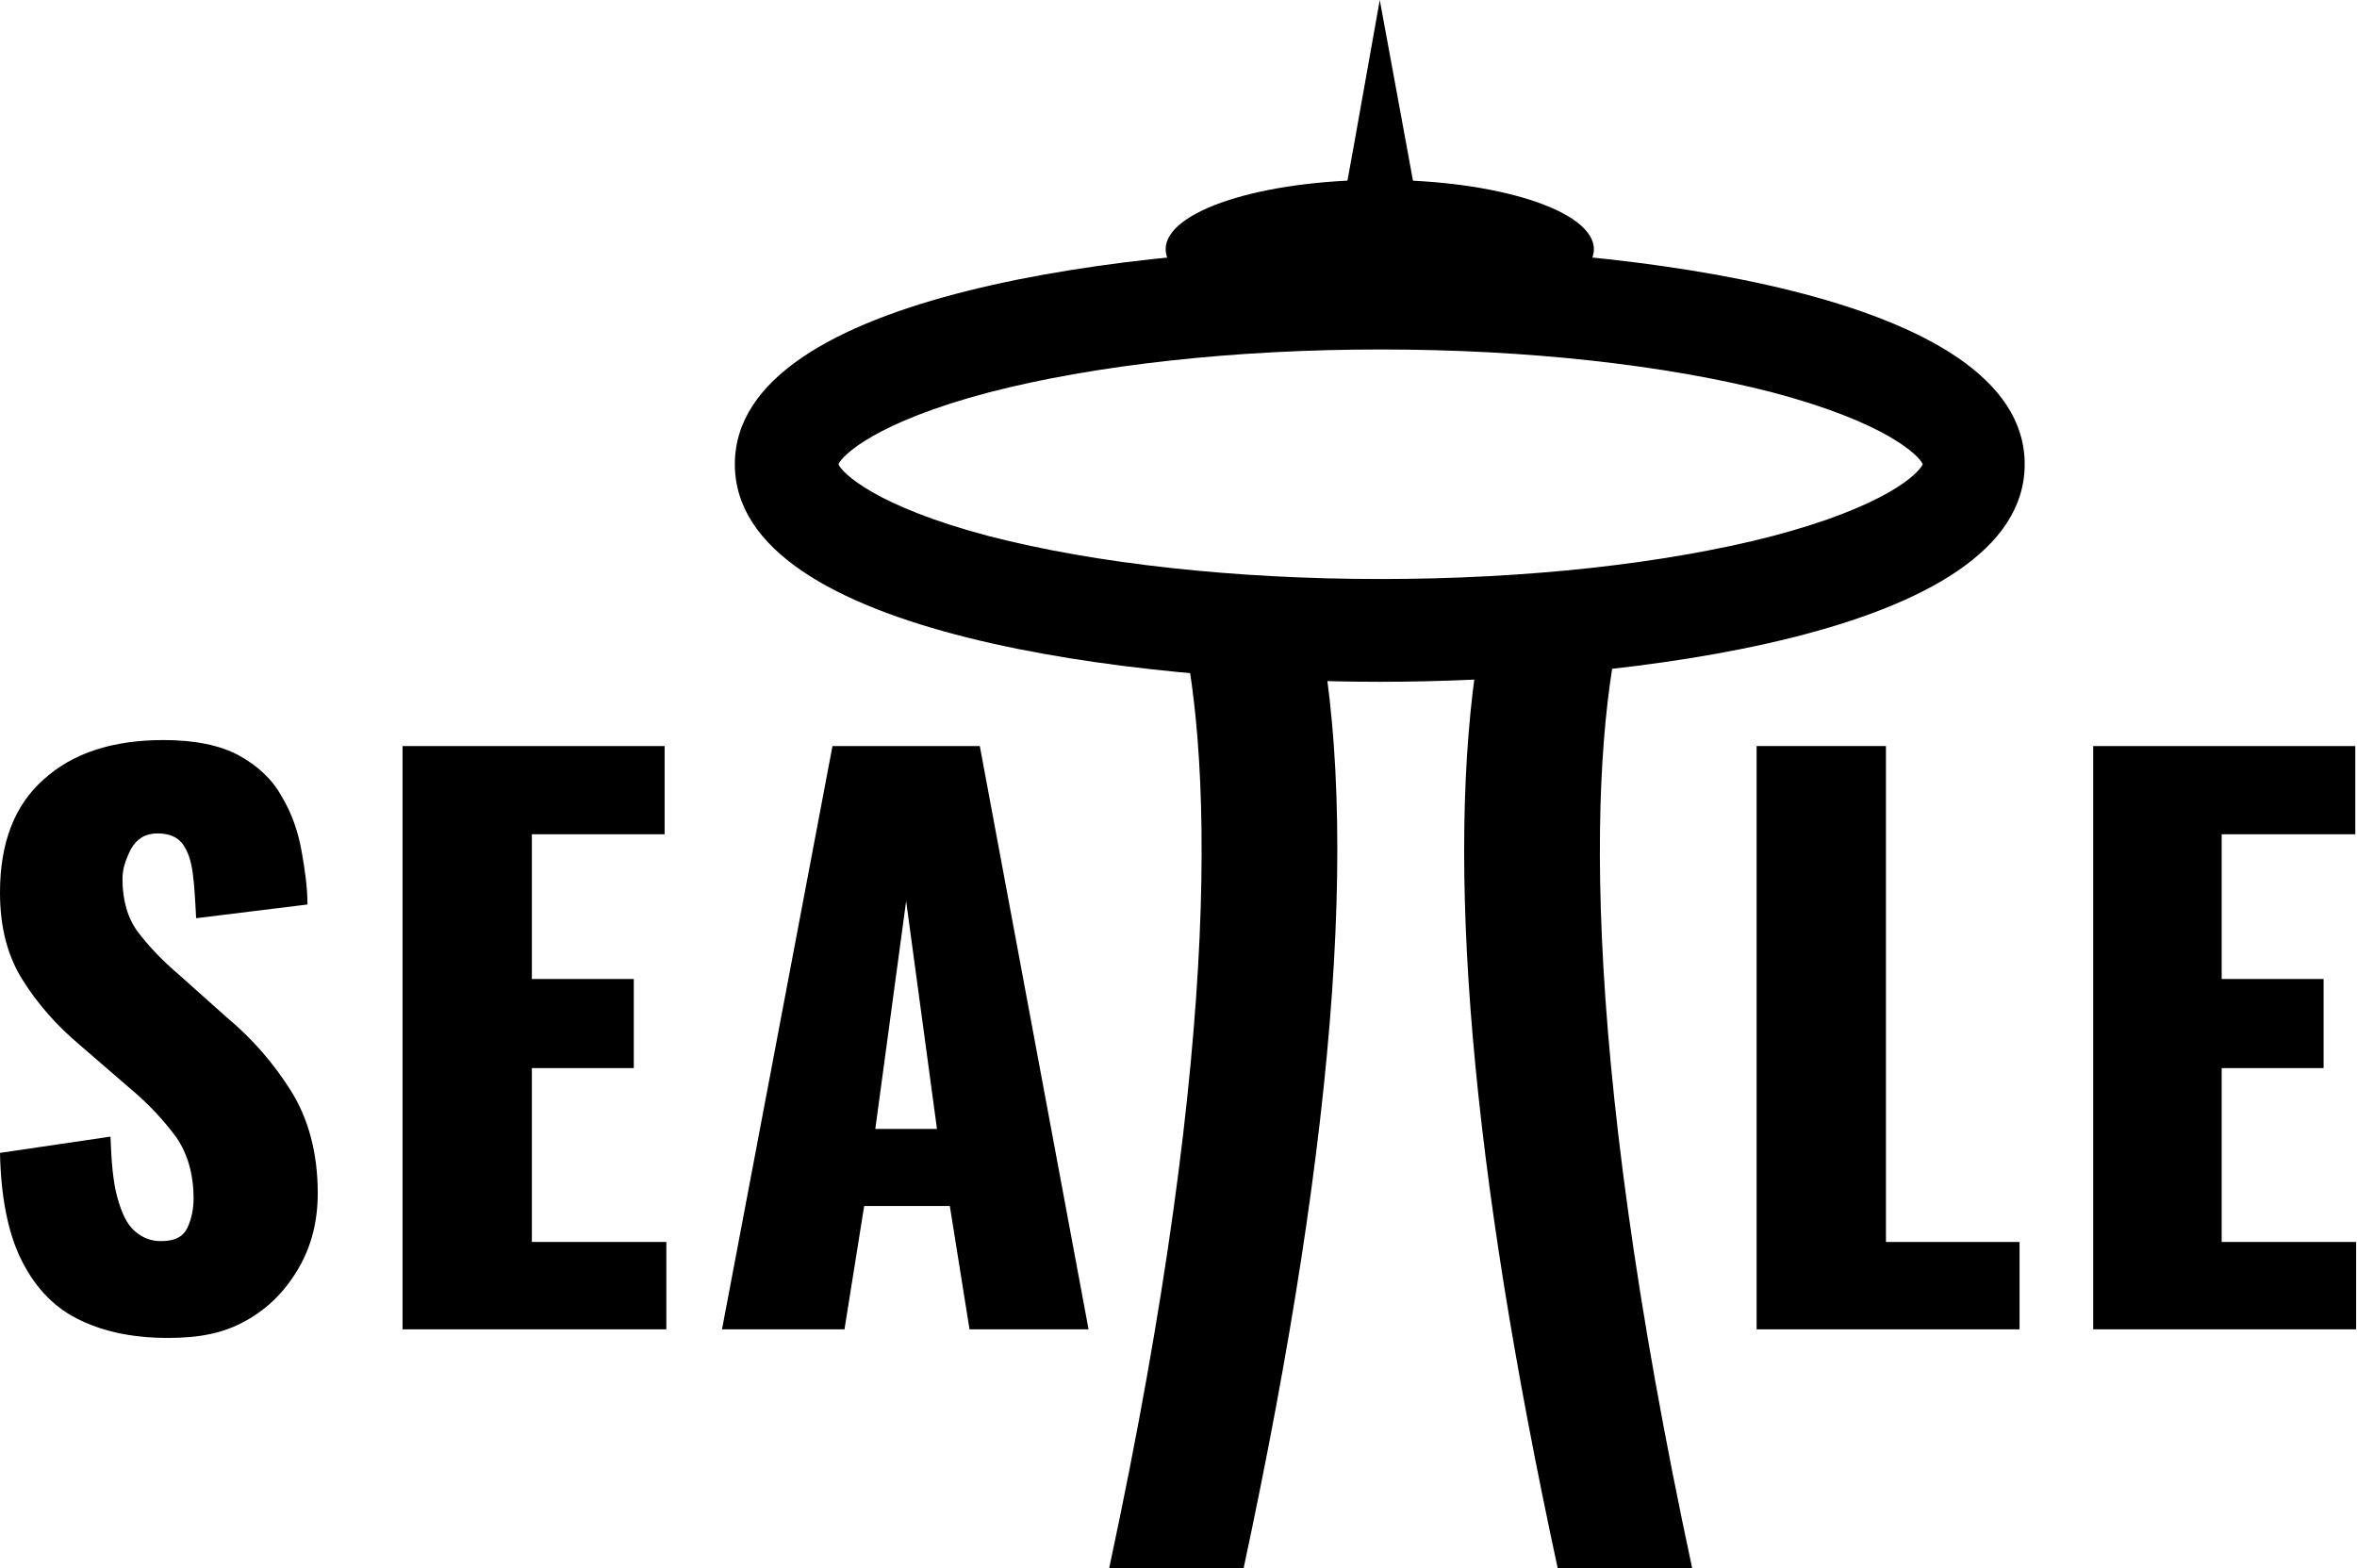 <?xml version="1.0" encoding="utf-8"?>
<!-- Generator: Adobe Illustrator 26.5.0, SVG Export Plug-In . SVG Version: 6.00 Build 0)  -->
<svg version="1.1" id="Layer_1" xmlns="http://www.w3.org/2000/svg" xmlns:xlink="http://www.w3.org/1999/xlink" x="0px" y="0px"
	 viewBox="0 0 275.2 183.1" style="enable-background:new 0 0 275.2 183.1;" xml:space="preserve">
<path d="M19.6,156.2c-4.3,0-7.8-0.8-10.7-2.3s-5-3.9-6.5-7s-2.3-7.3-2.4-12.3l12.9-1.9c0.1,2.9,0.3,5.3,0.8,7.1
	c0.5,1.8,1.1,3.1,2,3.9s1.9,1.2,3.1,1.2c1.6,0,2.6-0.5,3.1-1.6c0.5-1.1,0.7-2.2,0.7-3.4c0-2.8-0.7-5.2-2-7.1
	c-1.4-1.9-3.2-3.9-5.5-5.8l-5.9-5.1c-2.6-2.2-4.8-4.7-6.5-7.4c-1.8-2.8-2.7-6.2-2.7-10.3c0-5.8,1.7-10.2,5.1-13.2
	c3.4-3.1,8.1-4.6,14-4.6c3.6,0,6.6,0.6,8.8,1.8c2.2,1.2,3.9,2.8,5,4.8c1.2,2,1.9,4.1,2.3,6.3c0.4,2.2,0.7,4.3,0.7,6.3l-13,1.6
	c-0.1-2-0.2-3.8-0.4-5.3c-0.2-1.5-0.6-2.6-1.2-3.4c-0.6-0.8-1.6-1.2-2.9-1.2c-1.4,0-2.4,0.6-3.1,1.8c-0.6,1.2-1,2.3-1,3.5
	c0,2.5,0.6,4.6,1.8,6.2s2.8,3.3,4.8,5l5.6,5c3,2.5,5.5,5.4,7.5,8.6s3.1,7.2,3.1,11.9c0,3.2-0.7,6.1-2.2,8.7
	c-1.5,2.6-3.5,4.7-6.2,6.2S23.2,156.2,19.6,156.2L19.6,156.2z"/>
<path d="M47,155.2V87.1h30.6v10.3H62.1v16.9h11.9v10.4H62.1v20.3h15.7v10.2H47L47,155.2z"/>
<path d="M84.3,155.2l12.9-68.1h17.2l12.7,68.1h-13.9l-2.3-14.4h-10l-2.3,14.4C98.5,155.2,84.3,155.2,84.3,155.2z M102.2,131.8h7.2
	l-3.6-26.6L102.2,131.8L102.2,131.8z"/>
<path d="M205.1,155.2V87.1h15.1v57.9h15.6v10.2H205.1z"/>
<path d="M244.4,155.2V87.1H275v10.3h-15.6v16.9h11.9v10.4h-11.9v20.3h15.7v10.2H244.4L244.4,155.2z"/>
<g>
	<g>
		<g>
			<path d="M153.1,69.1c5.9,24.5,3.2,62.2-7.9,114h-15.7c13.5-62.9,12-96.3,8-111.9"/>
			<path d="M172.6,76.1c-3.9,24.4-0.9,59.9,9.3,107.1h15.7c-13.5-62.9-12-96.3-8-111.9"/>
		</g>
		<ellipse cx="161.1" cy="29.1" rx="25" ry="8.1"/>
		<path d="M161.1,79.6c-28,0-75.3-5.3-75.3-25.4s47.3-25.4,75.3-25.4s75.3,5.3,75.3,25.4S189.1,79.6,161.1,79.6z M97.9,54.2
			c0.4,1,4.3,4.9,17.6,8.4c12.4,3.2,28.6,5,45.7,5s33.3-1.8,45.7-5c13.3-3.5,17.1-7.3,17.6-8.4c-0.4-1-4.3-4.9-17.6-8.4
			c-12.4-3.2-28.6-5-45.7-5s-33.3,1.8-45.7,5C102.2,49.3,98.3,53.2,97.9,54.2z"/>
	</g>
	<polygon points="161.1,0 164.3,17.4 167.5,34.9 161.1,34.9 154.8,34.9 158,17.4 	"/>
</g>
</svg>
